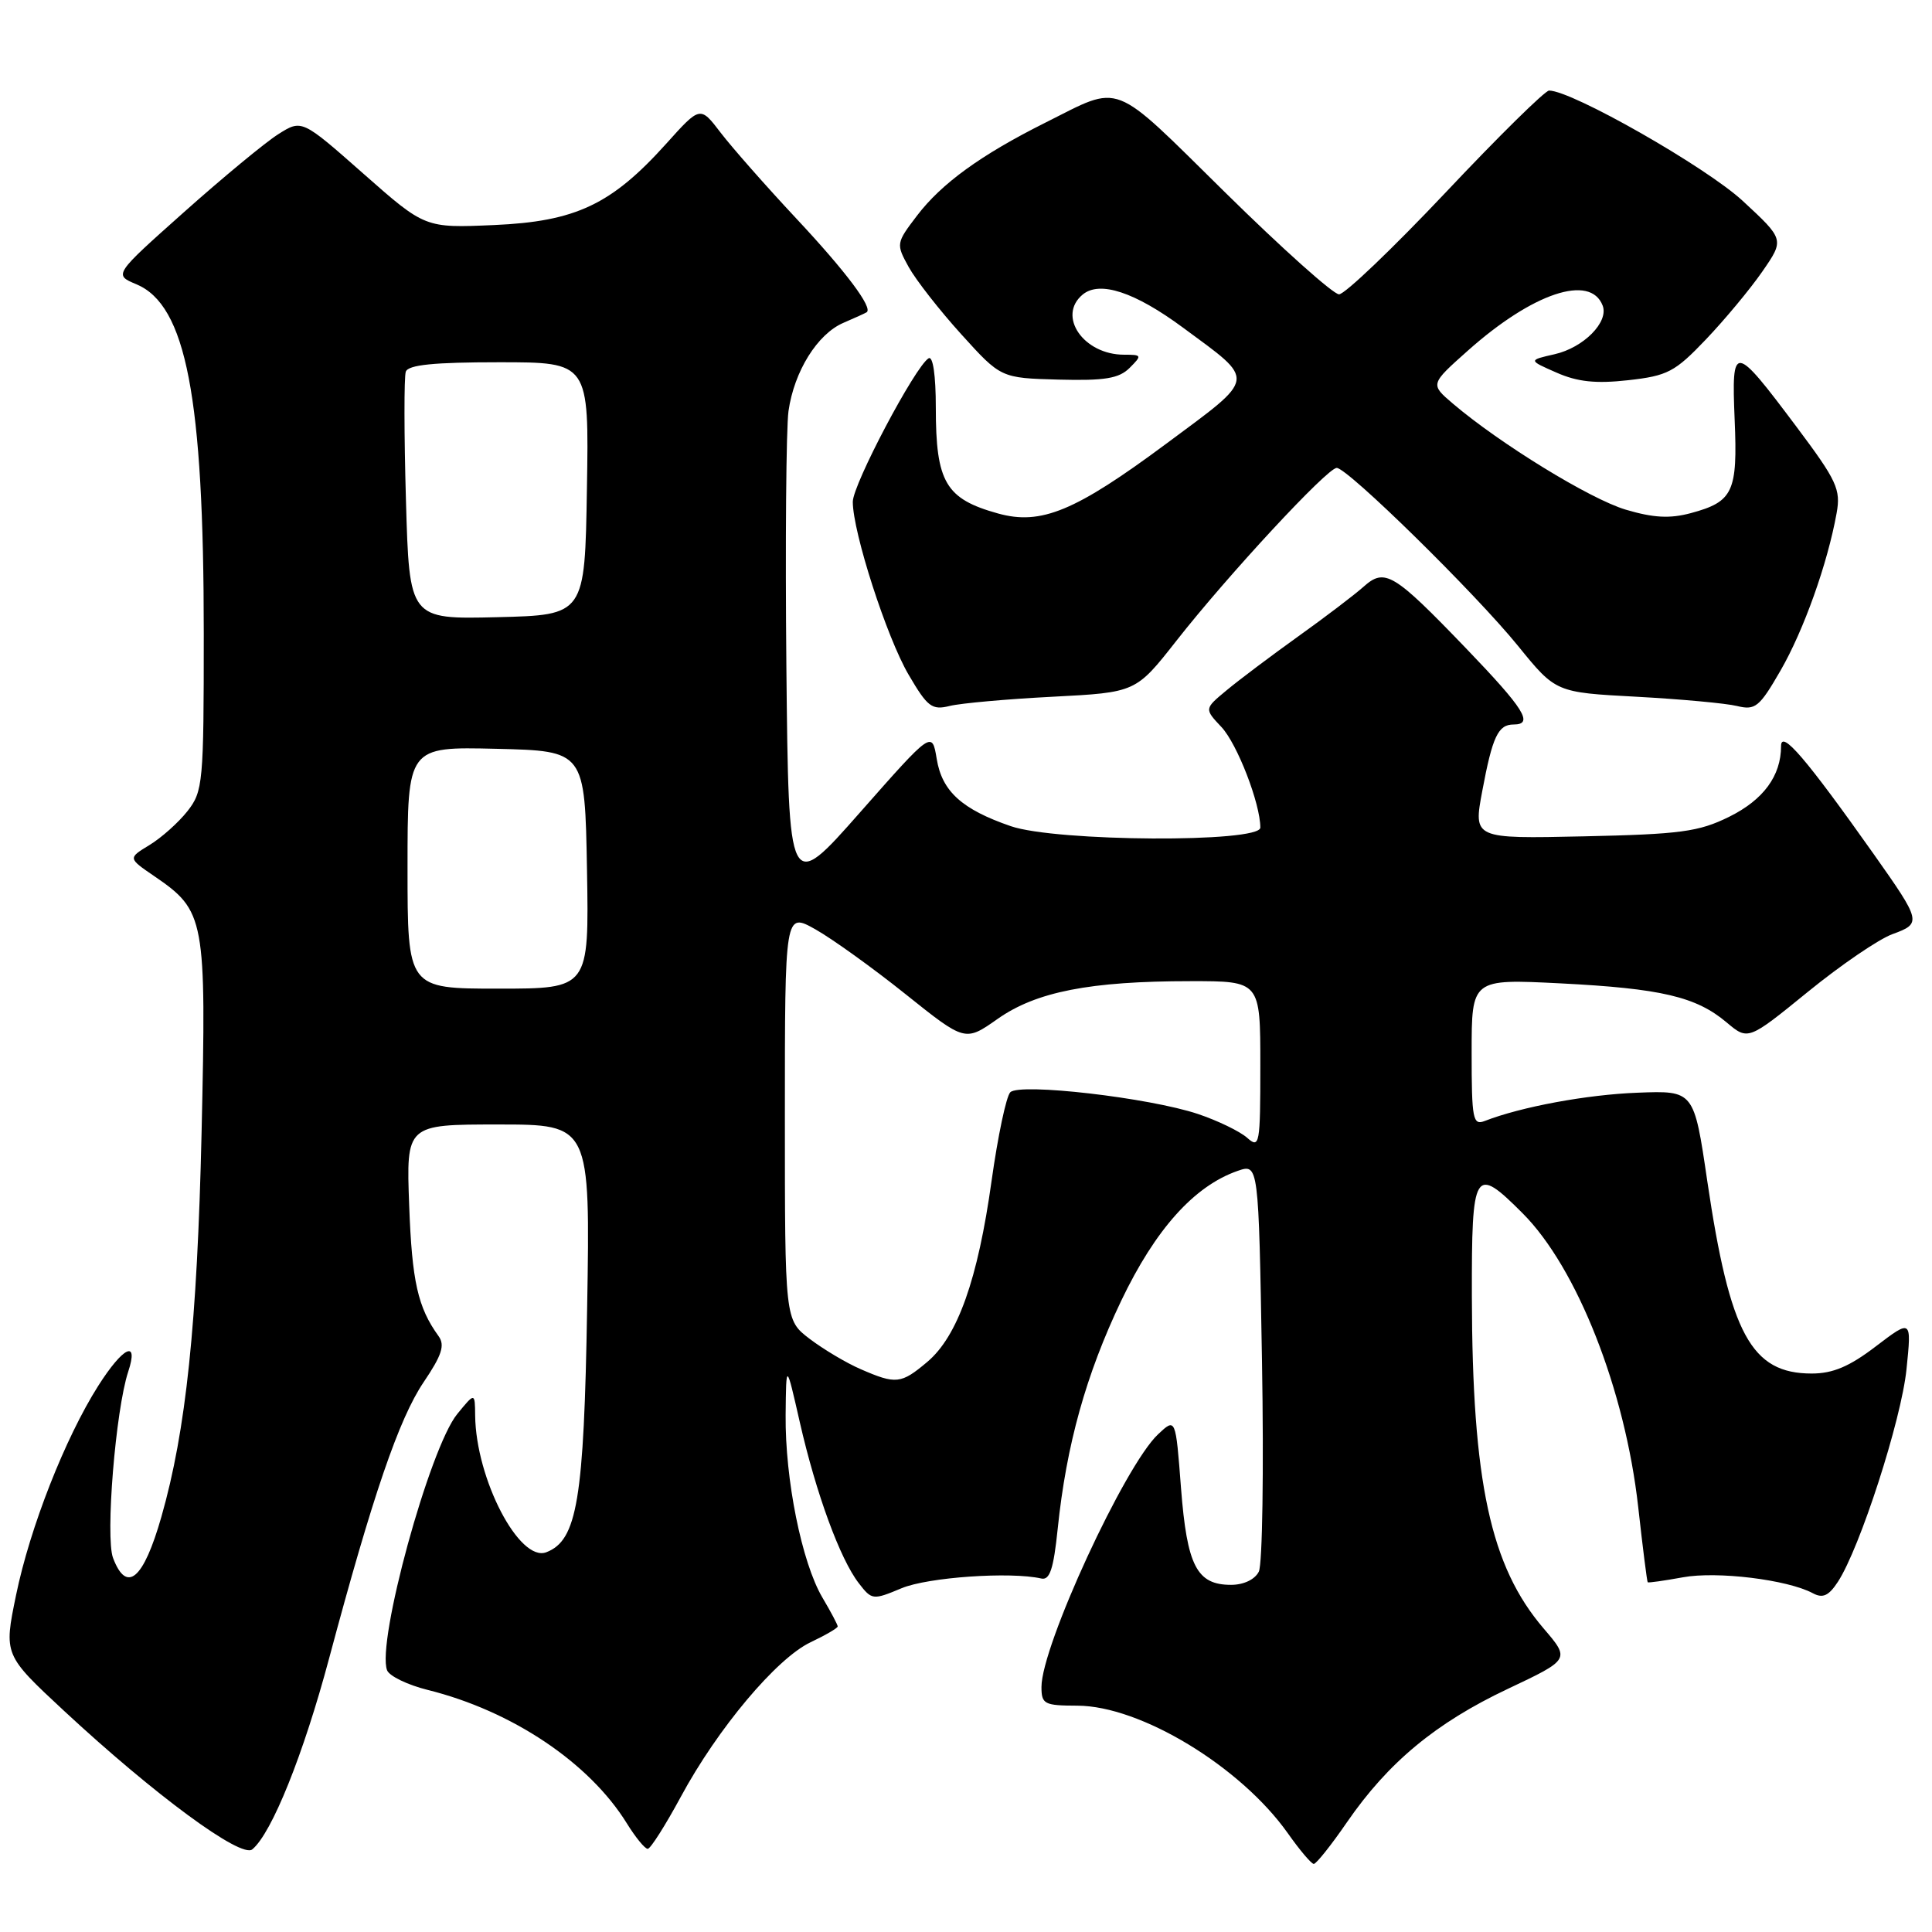 <?xml version="1.0" encoding="UTF-8" standalone="no"?>
<!DOCTYPE svg PUBLIC "-//W3C//DTD SVG 1.1//EN" "http://www.w3.org/Graphics/SVG/1.1/DTD/svg11.dtd" >
<svg xmlns="http://www.w3.org/2000/svg" xmlns:xlink="http://www.w3.org/1999/xlink" version="1.1" viewBox="0 0 256 256">
 <g >
 <path fill="currentColor"
d=" M 178.49 241.44 C 183.94 233.53 190.26 228.29 199.78 223.79 C 208.05 219.88 208.05 219.88 204.53 215.77 C 197.49 207.54 195.08 196.39 195.03 171.75 C 195.00 154.93 195.35 154.35 201.75 160.76 C 208.97 167.98 215.34 184.18 217.07 199.68 C 217.67 205.08 218.24 209.57 218.33 209.66 C 218.42 209.75 220.53 209.45 223.00 209.00 C 227.52 208.17 236.85 209.31 240.21 211.11 C 241.53 211.82 242.31 211.46 243.53 209.60 C 246.45 205.13 251.93 188.18 252.62 181.44 C 253.30 174.79 253.30 174.79 248.57 178.39 C 245.07 181.07 242.87 182.00 240.06 182.00 C 232.05 182.00 229.22 176.78 226.22 156.48 C 224.46 144.50 224.46 144.50 216.98 144.79 C 210.27 145.04 201.56 146.66 196.75 148.53 C 195.16 149.15 195.00 148.34 195.00 139.46 C 195.00 129.71 195.00 129.71 206.75 130.30 C 220.13 130.98 224.74 132.07 228.78 135.47 C 231.63 137.87 231.63 137.87 239.57 131.41 C 243.93 127.86 248.97 124.42 250.78 123.77 C 254.65 122.36 254.59 122.11 248.29 113.19 C 239.31 100.50 236.00 96.63 236.00 98.86 C 236.00 102.81 233.66 105.99 229.10 108.24 C 225.08 110.22 222.66 110.54 209.86 110.82 C 195.22 111.14 195.22 111.14 196.41 104.80 C 197.76 97.59 198.51 96.00 200.56 96.00 C 203.27 96.00 201.99 93.95 194.25 85.90 C 184.62 75.89 183.50 75.22 180.66 77.76 C 179.47 78.82 175.57 81.79 172.00 84.34 C 168.43 86.90 164.17 90.10 162.54 91.46 C 159.57 93.92 159.57 93.92 161.85 96.34 C 163.94 98.57 167.00 106.48 167.00 109.66 C 167.00 111.69 139.92 111.54 133.93 109.47 C 127.45 107.24 124.82 104.85 124.12 100.56 C 123.50 96.83 123.50 96.83 114.00 107.60 C 104.50 118.38 104.50 118.38 104.20 88.44 C 104.04 71.97 104.17 56.69 104.48 54.47 C 105.23 49.20 108.31 44.26 111.75 42.78 C 113.26 42.13 114.65 41.50 114.83 41.38 C 115.72 40.82 112.09 35.98 105.49 28.93 C 101.48 24.64 96.98 19.53 95.49 17.58 C 92.78 14.03 92.78 14.03 88.28 19.04 C 81.02 27.11 76.28 29.35 65.46 29.82 C 56.32 30.22 56.32 30.22 48.16 23.02 C 39.99 15.81 39.99 15.81 36.86 17.79 C 35.14 18.88 29.54 23.51 24.40 28.09 C 15.06 36.41 15.06 36.41 18.08 37.67 C 24.66 40.44 27.00 52.58 27.00 83.94 C 27.00 103.73 26.90 104.86 24.84 107.48 C 23.65 108.99 21.39 111.01 19.81 111.97 C 16.95 113.71 16.95 113.71 20.45 116.10 C 27.18 120.71 27.35 121.61 26.71 150.09 C 26.13 175.40 24.65 189.58 21.38 201.00 C 19.01 209.30 16.78 211.19 14.98 206.44 C 13.94 203.71 15.32 186.80 16.99 181.75 C 18.42 177.43 16.32 178.43 13.01 183.64 C 8.63 190.55 3.97 202.41 2.13 211.35 C 0.50 219.27 0.50 219.27 8.50 226.71 C 20.50 237.85 31.95 246.28 33.43 245.05 C 36.01 242.92 40.21 232.47 43.61 219.74 C 49.38 198.17 52.86 188.00 56.13 183.15 C 58.56 179.56 58.98 178.24 58.11 177.04 C 55.36 173.24 54.59 169.80 54.22 159.75 C 53.82 149.00 53.82 149.00 66.01 149.00 C 78.21 149.00 78.21 149.00 77.80 173.25 C 77.38 198.74 76.48 204.11 72.39 205.68 C 68.82 207.05 63.06 195.98 62.96 187.57 C 62.93 184.50 62.93 184.50 60.59 187.36 C 56.93 191.83 49.87 217.62 51.29 221.32 C 51.59 222.09 54.01 223.26 56.66 223.92 C 67.85 226.70 78.09 233.56 83.07 241.62 C 84.22 243.48 85.46 244.99 85.83 244.98 C 86.20 244.97 88.17 241.86 90.22 238.07 C 95.09 229.04 102.90 219.75 107.40 217.61 C 109.38 216.67 111.00 215.73 111.00 215.51 C 111.00 215.29 110.09 213.57 108.97 211.68 C 106.24 207.04 104.02 196.03 104.10 187.50 C 104.17 180.50 104.17 180.50 105.99 188.50 C 108.14 197.91 111.31 206.58 113.80 209.79 C 115.52 212.02 115.66 212.04 119.46 210.45 C 122.95 208.99 133.90 208.23 137.97 209.16 C 139.10 209.42 139.60 207.91 140.15 202.58 C 141.30 191.45 143.90 182.14 148.57 172.35 C 153.10 162.88 158.23 157.16 163.99 155.15 C 166.77 154.19 166.77 154.19 167.22 180.34 C 167.47 194.73 167.28 207.29 166.80 208.25 C 166.28 209.29 164.80 210.00 163.12 210.00 C 158.58 210.00 157.29 207.50 156.49 197.18 C 155.78 187.86 155.78 187.86 153.45 190.05 C 149.03 194.20 138.00 218.10 138.00 223.53 C 138.00 225.81 138.37 226.00 142.75 226.01 C 151.12 226.03 164.38 234.07 170.64 242.91 C 172.21 245.14 173.76 246.97 174.08 246.98 C 174.40 246.99 176.39 244.50 178.49 241.44 Z  M 139.50 92.32 C 150.50 91.75 150.50 91.75 155.86 84.93 C 162.68 76.23 175.88 62.00 177.12 62.00 C 178.56 62.00 195.50 78.62 201.15 85.59 C 206.15 91.75 206.15 91.75 216.82 92.32 C 222.70 92.64 228.70 93.19 230.17 93.55 C 232.59 94.14 233.13 93.70 235.93 88.85 C 239.00 83.53 242.16 74.68 243.36 68.00 C 243.93 64.85 243.41 63.71 238.06 56.57 C 229.73 45.46 229.43 45.42 229.85 55.61 C 230.26 65.19 229.65 66.48 224.05 67.99 C 221.26 68.74 219.09 68.62 215.41 67.53 C 210.69 66.12 198.76 58.80 192.50 53.47 C 189.50 50.91 189.50 50.91 194.50 46.46 C 203.09 38.81 210.73 36.26 212.36 40.49 C 213.20 42.67 209.83 46.07 205.98 46.94 C 202.50 47.73 202.50 47.73 206.24 49.37 C 209.02 50.60 211.46 50.86 215.74 50.38 C 220.96 49.80 221.93 49.29 226.03 44.99 C 228.52 42.38 231.89 38.33 233.51 35.99 C 236.45 31.74 236.45 31.74 230.92 26.62 C 226.08 22.14 208.29 12.00 205.26 12.00 C 204.73 12.00 198.56 18.07 191.56 25.50 C 184.55 32.92 178.19 39.00 177.43 39.00 C 176.67 39.00 169.87 32.92 162.33 25.49 C 147.08 10.48 148.76 11.13 138.50 16.26 C 129.97 20.53 124.77 24.30 121.52 28.56 C 118.73 32.22 118.72 32.32 120.41 35.39 C 121.36 37.10 124.49 41.11 127.38 44.30 C 132.62 50.09 132.62 50.09 140.27 50.30 C 146.41 50.46 148.27 50.15 149.68 48.75 C 151.35 47.08 151.31 47.00 148.94 47.00 C 143.57 47.00 140.04 41.87 143.46 39.03 C 145.72 37.16 150.36 38.69 156.75 43.41 C 166.51 50.62 166.63 49.81 154.50 58.82 C 142.48 67.74 137.95 69.62 132.25 68.04 C 125.30 66.11 124.00 63.91 124.00 54.01 C 124.00 49.71 123.62 47.12 123.04 47.48 C 121.25 48.58 113.00 64.20 113.00 66.49 C 113.00 70.52 117.50 84.48 120.40 89.41 C 122.90 93.68 123.48 94.13 125.85 93.54 C 127.31 93.18 133.45 92.63 139.50 92.32 Z  M 114.04 181.42 C 112.14 180.60 109.11 178.79 107.29 177.41 C 104.00 174.90 104.00 174.90 104.00 147.89 C 104.00 120.87 104.00 120.87 108.06 123.15 C 110.29 124.41 115.67 128.27 120.00 131.74 C 127.88 138.04 127.88 138.04 132.19 135.01 C 137.30 131.41 144.42 130.01 157.75 130.01 C 167.00 130.00 167.00 130.00 167.00 141.15 C 167.00 151.70 166.90 152.23 165.25 150.76 C 164.29 149.91 161.36 148.49 158.74 147.61 C 152.29 145.45 135.13 143.47 133.87 144.73 C 133.33 145.27 132.22 150.55 131.39 156.46 C 129.57 169.53 126.89 177.07 122.87 180.46 C 119.39 183.39 118.73 183.46 114.04 181.42 Z  M 54.00 114.97 C 54.00 98.94 54.00 98.94 65.75 99.22 C 77.50 99.50 77.50 99.50 77.78 115.25 C 78.05 131.00 78.05 131.00 66.03 131.00 C 54.00 131.00 54.00 131.00 54.00 114.97 Z  M 53.79 66.28 C 53.54 57.60 53.53 49.94 53.77 49.25 C 54.09 48.34 57.50 48.00 66.13 48.00 C 78.05 48.00 78.05 48.00 77.77 64.75 C 77.50 81.50 77.50 81.50 65.87 81.78 C 54.24 82.06 54.24 82.06 53.79 66.28 Z "/>
</g>
</svg>